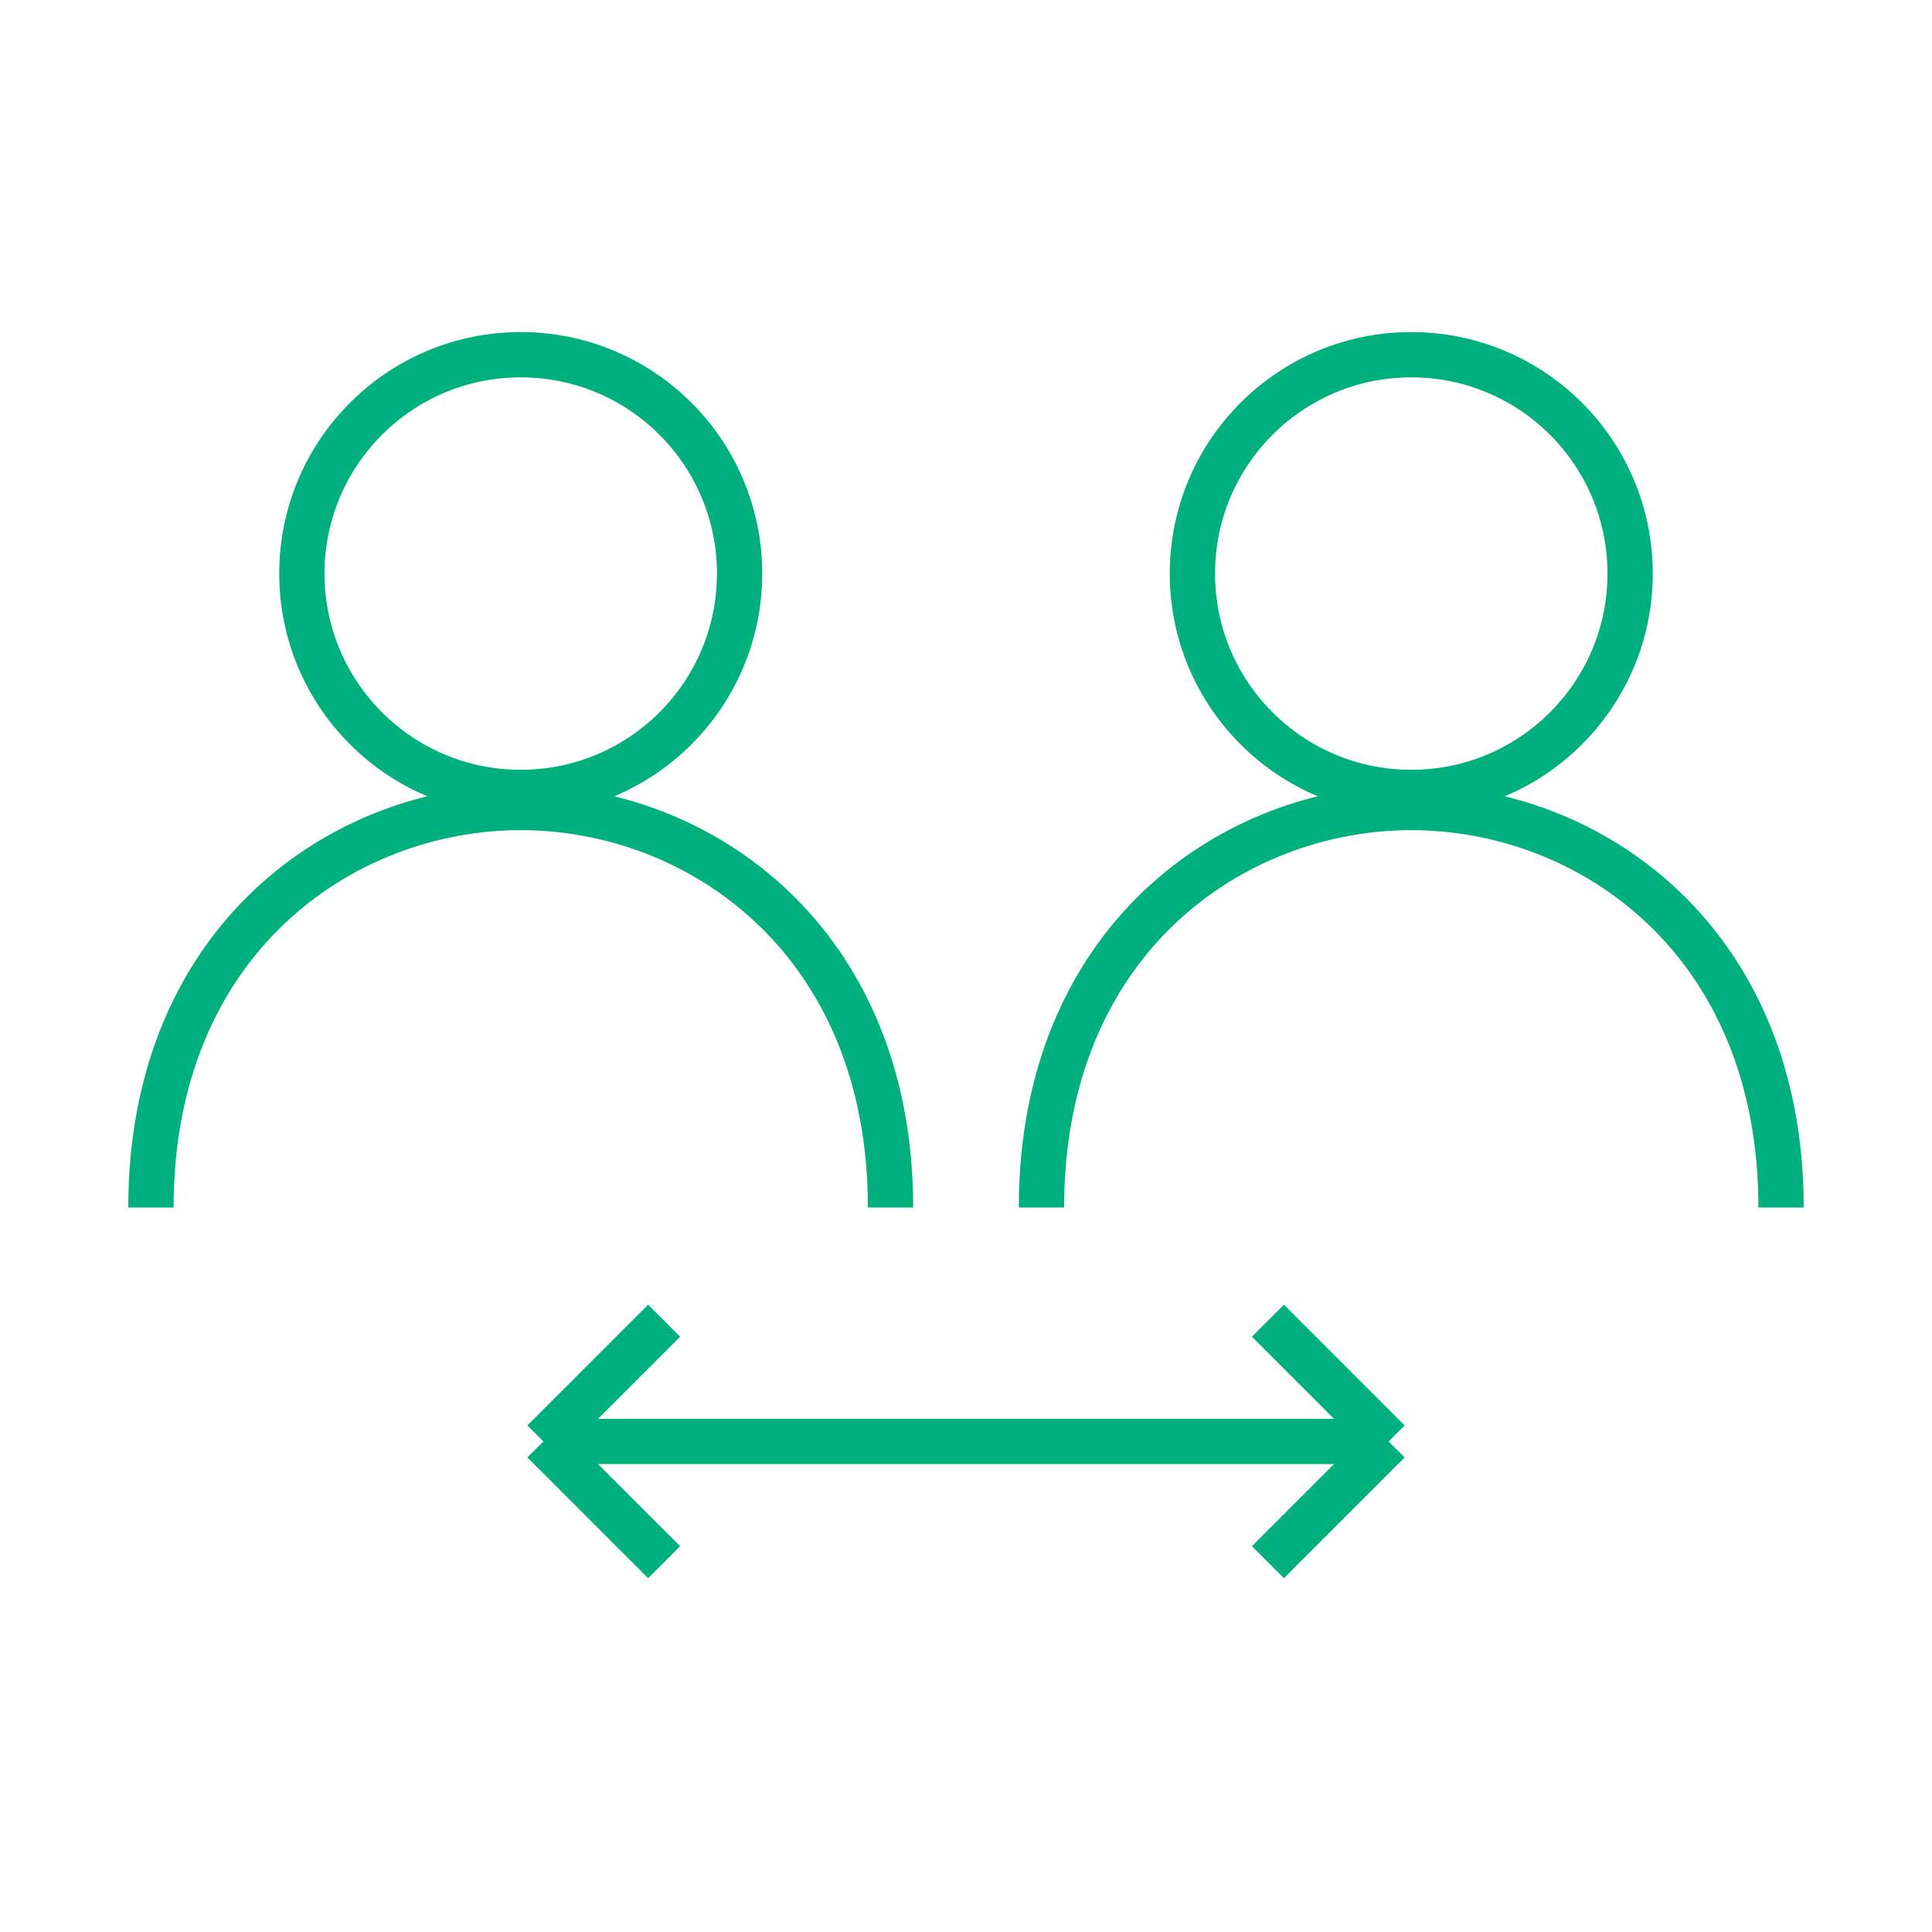 <svg width="64" height="64" viewBox="0 0 64 64" fill="none" xmlns="http://www.w3.org/2000/svg">
<path d="M18 47.75H46M18 47.75L22 43.75M18 47.75L22 51.75M46 47.75L42 43.75M46 47.75L42 51.75" stroke="#00AF7E" stroke-width="1.5"/>
<circle cx="17.25" cy="19" r="7.25" stroke="#00AF7E" stroke-width="1.5"/>
<path d="M5 40C5 31.167 11.311 26.75 17.25 26.75C23.189 26.75 29.5 31.167 29.5 40" stroke="#00AF7E" stroke-width="1.5"/>
<circle cx="46.75" cy="19" r="7.25" stroke="#00AF7E" stroke-width="1.5"/>
<path d="M34.5 40C34.5 31.167 40.811 26.75 46.75 26.75C52.689 26.75 59 31.167 59 40" stroke="#00AF7E" stroke-width="1.5"/>
</svg>
